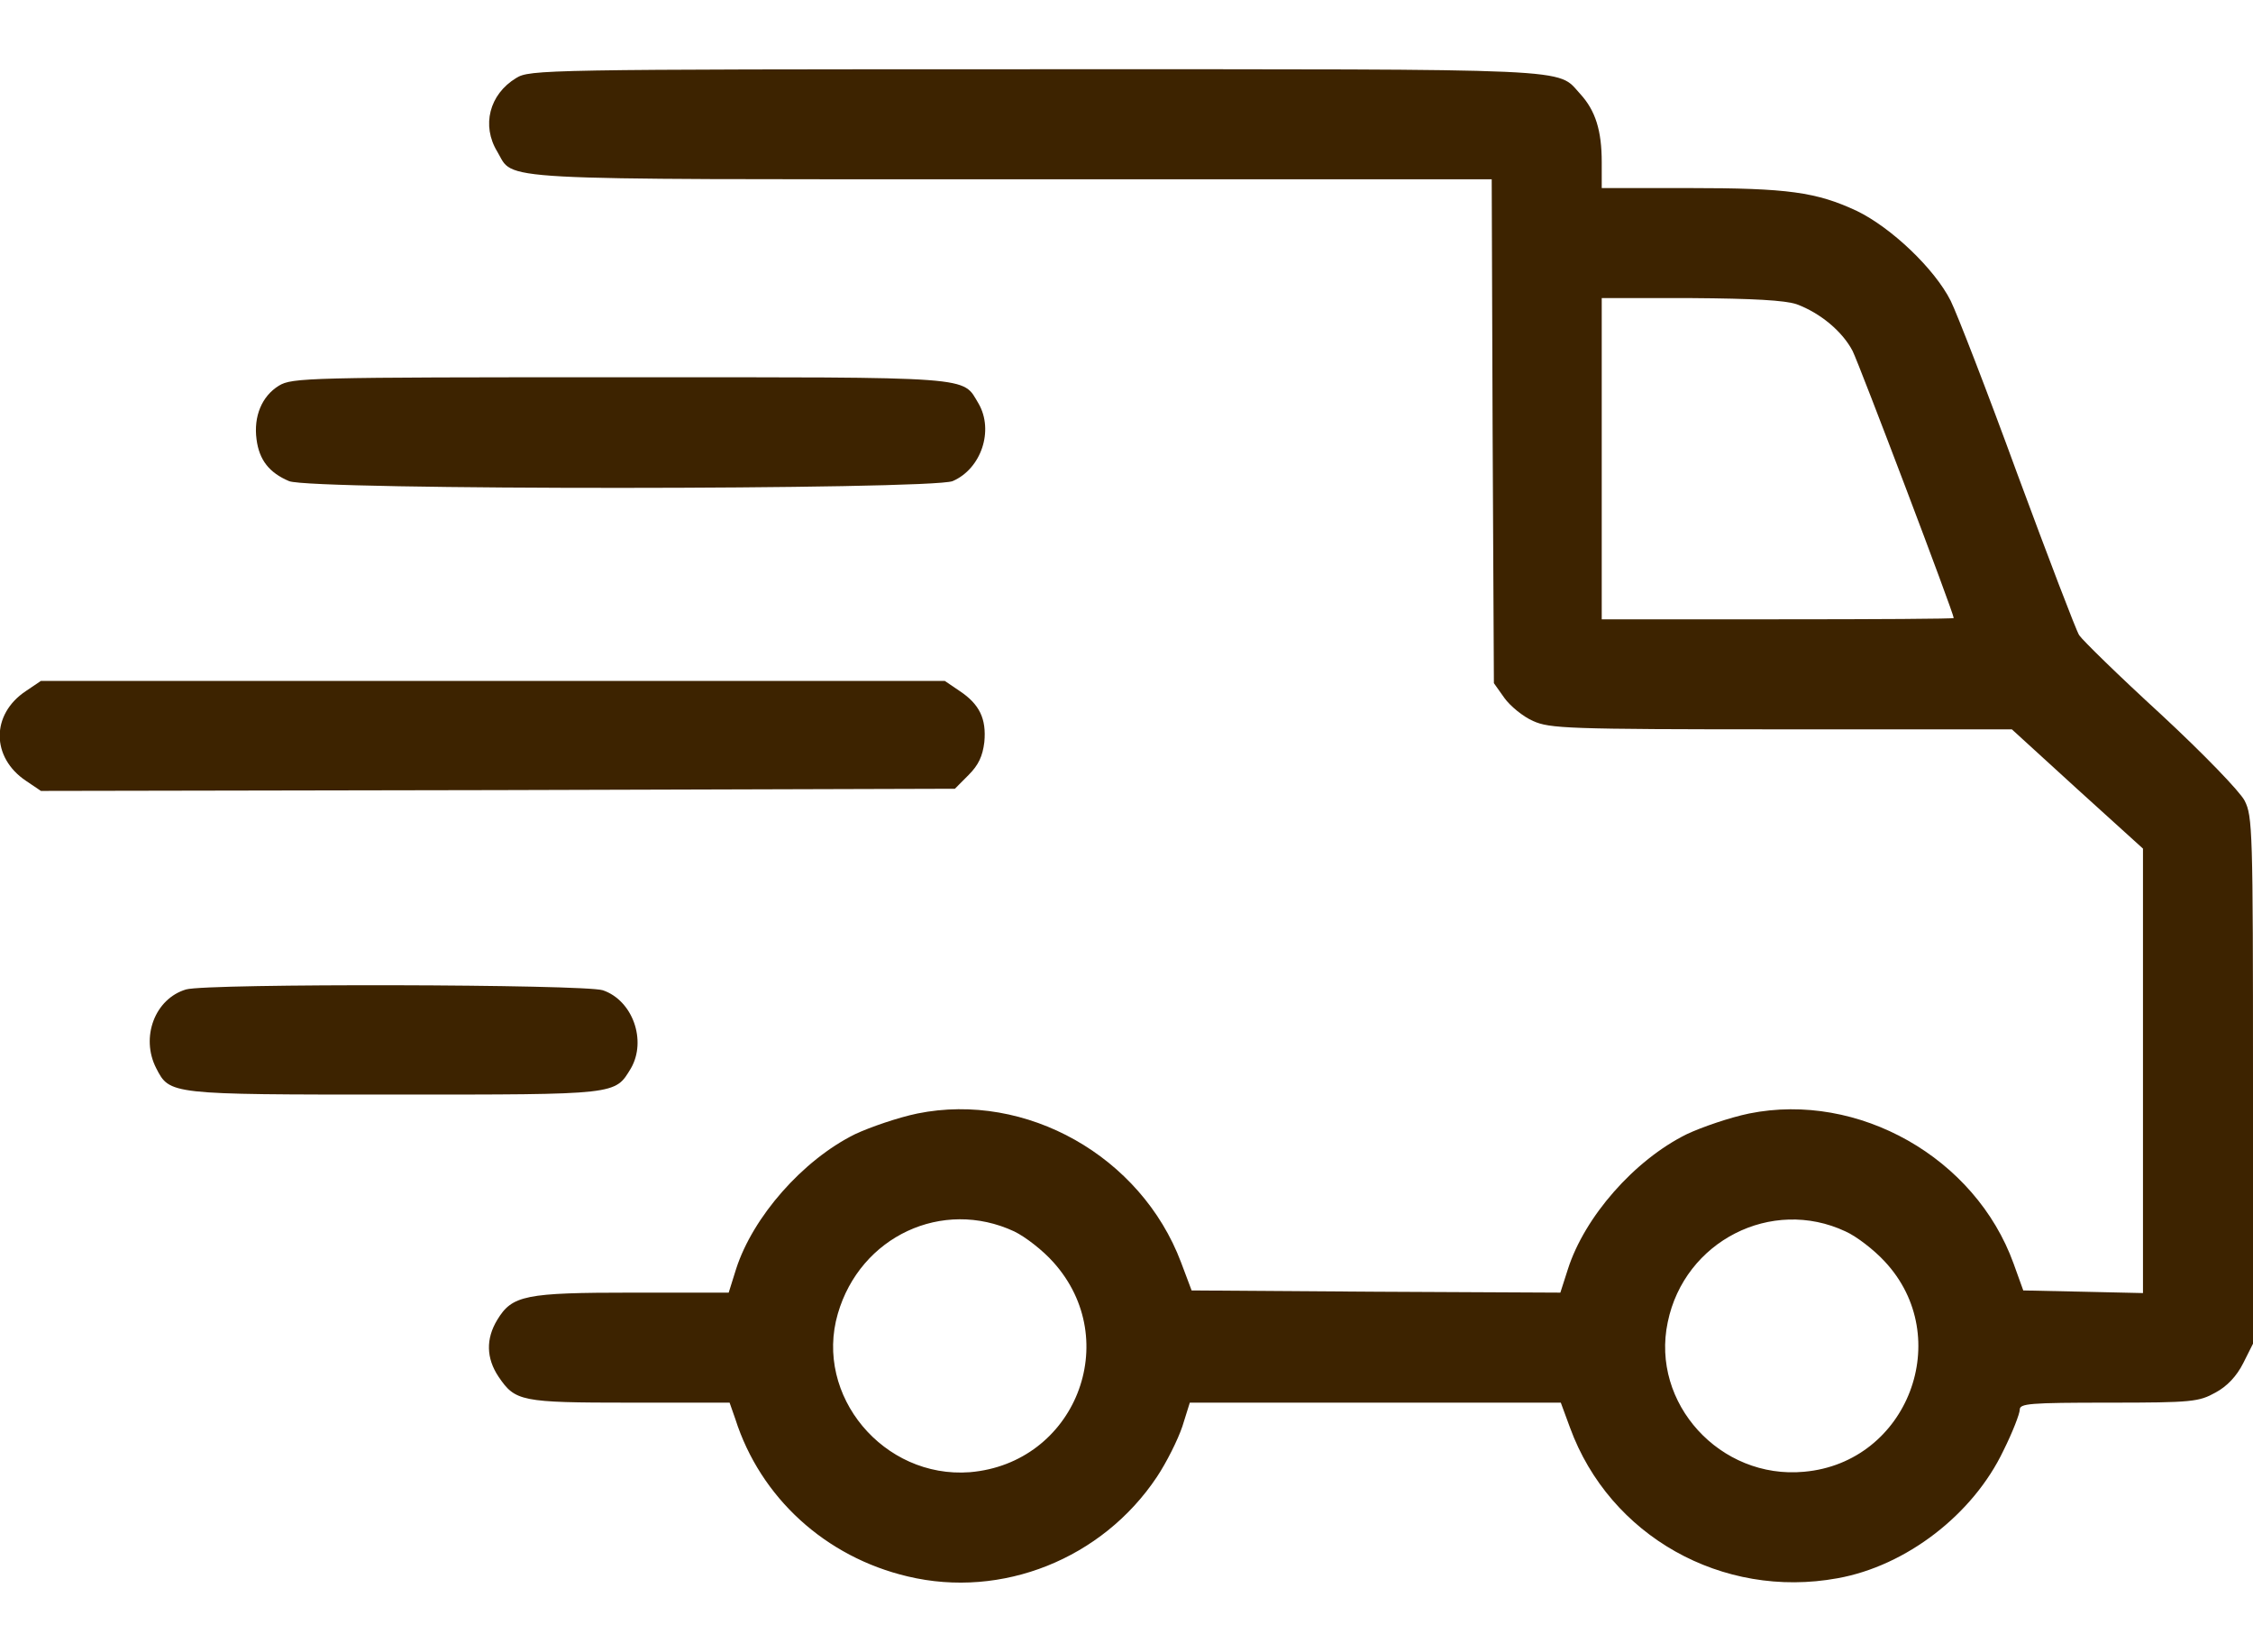 <svg width="30" height="22" viewBox="0 0 30 22" fill="none" xmlns="http://www.w3.org/2000/svg">
<path d="M6.873 1.039C6.515 1.256 6.41 1.672 6.621 2.018C6.855 2.41 6.422 2.387 13.47 2.387H19.863L19.875 5.738L19.892 9.096L20.033 9.295C20.109 9.4 20.279 9.541 20.414 9.6C20.636 9.699 20.859 9.711 23.718 9.711H26.789L27.662 10.508L28.535 11.299V14.258V17.217L27.738 17.199L26.941 17.182L26.812 16.824C26.302 15.412 24.744 14.533 23.291 14.826C23.033 14.879 22.658 15.008 22.459 15.102C21.761 15.447 21.099 16.203 20.877 16.9L20.777 17.211L18.322 17.199L15.867 17.182L15.726 16.807C15.193 15.395 13.664 14.533 12.216 14.826C11.959 14.879 11.584 15.008 11.384 15.102C10.687 15.447 10.025 16.203 9.802 16.895L9.703 17.211H8.425C6.99 17.211 6.82 17.246 6.621 17.574C6.468 17.826 6.474 18.084 6.638 18.33C6.861 18.658 6.931 18.676 8.39 18.676H9.715L9.791 18.893C10.125 19.941 10.992 20.732 12.088 20.99C13.341 21.289 14.677 20.756 15.404 19.666C15.533 19.473 15.685 19.168 15.744 18.992L15.843 18.676H18.31H20.783L20.906 19.01C21.433 20.451 22.933 21.295 24.468 21.014C25.383 20.85 26.273 20.164 26.677 19.314C26.8 19.068 26.894 18.822 26.894 18.77C26.894 18.688 27.017 18.676 28.084 18.676C29.197 18.676 29.279 18.664 29.502 18.541C29.654 18.459 29.783 18.324 29.871 18.148L30 17.891V14.381C30 11.059 29.994 10.865 29.888 10.66C29.824 10.537 29.343 10.039 28.775 9.512C28.218 9.002 27.732 8.527 27.685 8.457C27.644 8.393 27.275 7.426 26.865 6.318C26.461 5.211 26.056 4.168 25.974 4.004C25.758 3.576 25.183 3.031 24.726 2.809C24.187 2.557 23.806 2.504 22.488 2.504H21.328V2.158C21.328 1.742 21.246 1.473 21.041 1.25C20.724 0.904 21.099 0.922 13.787 0.922C7.218 0.922 7.054 0.928 6.873 1.039ZM23.924 4.051C24.24 4.168 24.533 4.414 24.668 4.672C24.761 4.859 26.015 8.164 26.015 8.229C26.015 8.24 24.961 8.246 23.672 8.246H21.328V6.107V3.969H22.517C23.349 3.975 23.765 3.998 23.924 4.051ZM13.505 16.396C13.652 16.467 13.886 16.648 14.027 16.807C14.964 17.85 14.314 19.484 12.914 19.602C11.765 19.689 10.839 18.582 11.156 17.492C11.455 16.461 12.55 15.951 13.505 16.396ZM24.574 16.396C24.72 16.461 24.955 16.643 25.095 16.795C26.039 17.803 25.406 19.473 24.023 19.596C22.904 19.701 21.978 18.682 22.207 17.604C22.429 16.525 23.59 15.934 24.574 16.396Z" fill="#3D2300"/>
<path d="M3.714 5.135C3.486 5.275 3.375 5.545 3.416 5.85C3.451 6.125 3.586 6.295 3.849 6.406C4.136 6.529 12.392 6.523 12.685 6.406C13.066 6.242 13.236 5.732 13.031 5.375C12.808 5.006 13.043 5.023 8.25 5.023C4.095 5.023 3.89 5.029 3.714 5.135Z" fill="#3D2300"/>
<path d="M0.345 9.201C-0.123 9.512 -0.117 10.086 0.345 10.396L0.545 10.531L6.627 10.52L12.715 10.502L12.896 10.32C13.031 10.185 13.084 10.068 13.107 9.881C13.136 9.57 13.043 9.377 12.779 9.201L12.58 9.066H6.562H0.545L0.345 9.201Z" fill="#3D2300"/>
<path d="M2.478 13.174C2.062 13.297 1.869 13.812 2.08 14.223C2.261 14.574 2.25 14.574 5.244 14.574C8.244 14.574 8.185 14.58 8.402 14.223C8.613 13.854 8.425 13.32 8.027 13.185C7.775 13.104 2.771 13.092 2.478 13.174Z" fill="#3D2300"/>
</svg>
